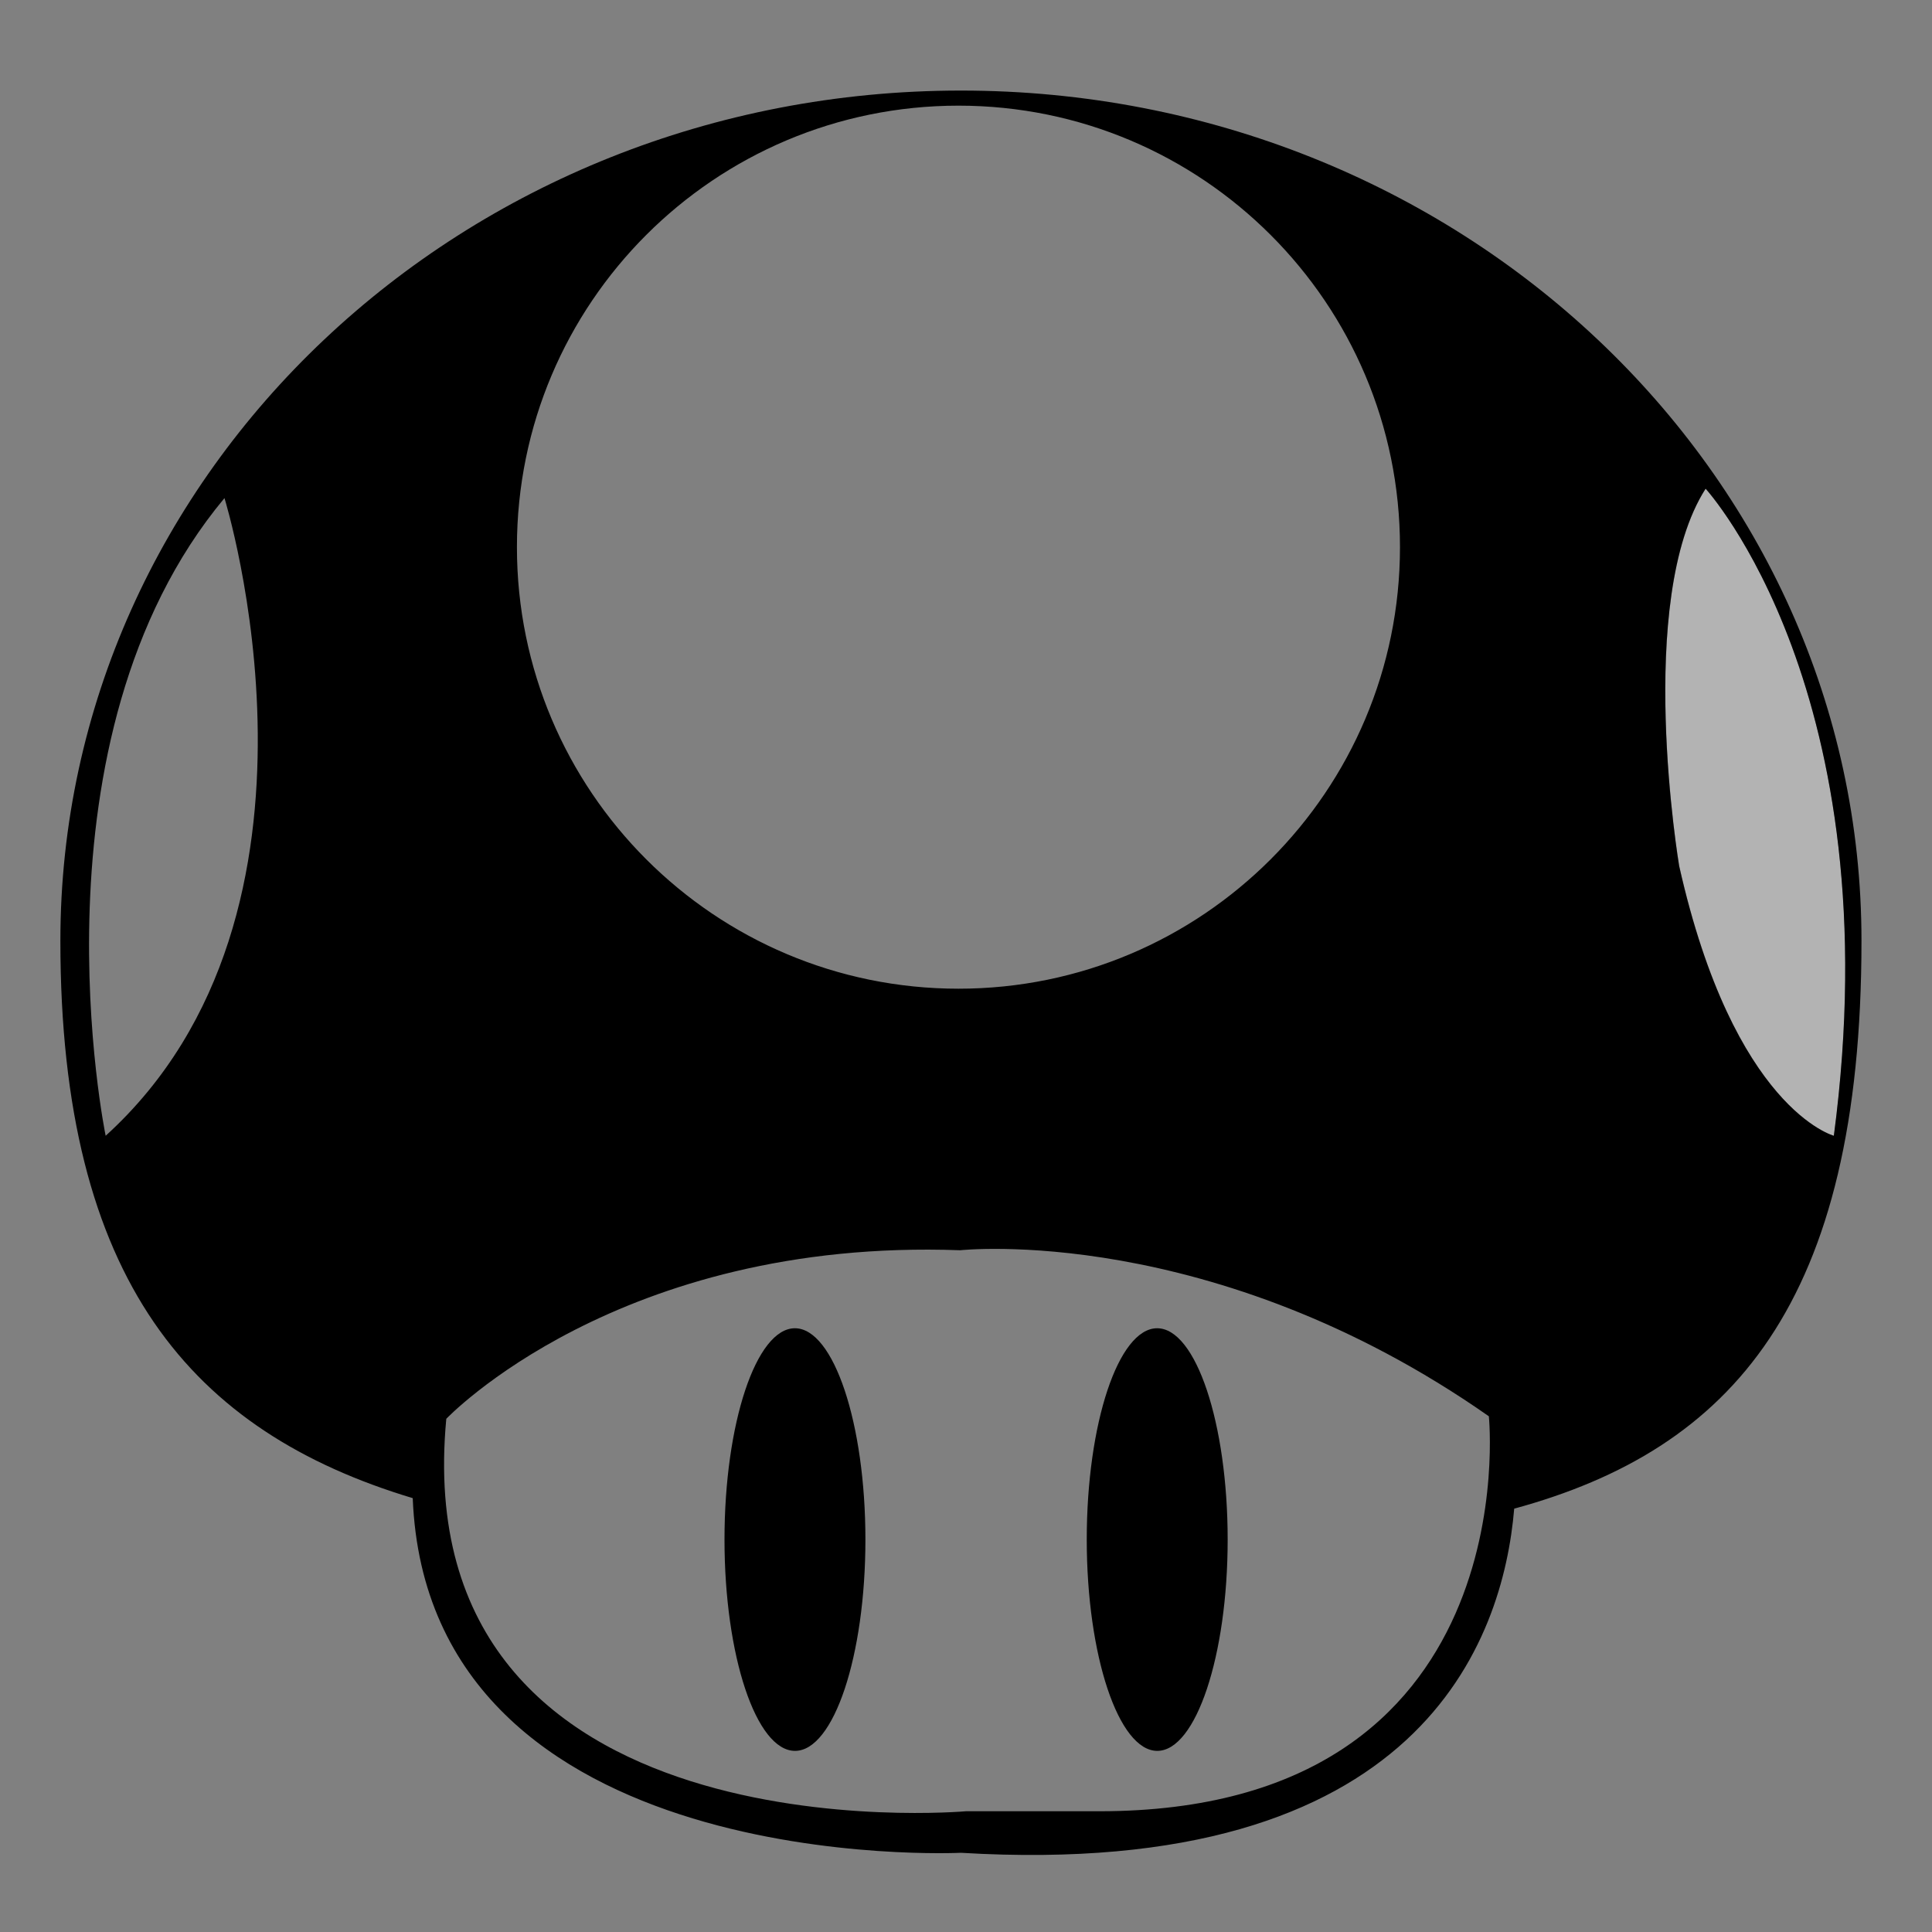 <?xml version="1.0" encoding="utf-8"?>
<!-- Generator: Adobe Illustrator 17.0.0, SVG Export Plug-In . SVG Version: 6.00 Build 0)  -->
<!DOCTYPE svg PUBLIC "-//W3C//DTD SVG 1.1//EN" "http://www.w3.org/Graphics/SVG/1.1/DTD/svg11.dtd">
<svg version="1.1" id="Layer_1" xmlns="http://www.w3.org/2000/svg" xmlns:xlink="http://www.w3.org/1999/xlink" x="0px" y="0px"
	 width="16px" height="16px" viewBox="0 0 16 16" style="enable-background:new 0 0 16 16;" xml:space="preserve">
<rect x="0" y="0" width="16" height="16" fill="#808080" stroke="none"/>
<g>
	<path d="M7.167,12.75c0,0.962-0.262,1.75-0.583,1.75C6.262,14.5,6,13.712,6,12.75S6.262,11,6.583,11
		C6.904,11,7.167,11.788,7.167,12.75z"/>
</g>
<g>
	<path d="M10.167,12.75c0,0.962-0.263,1.75-0.583,1.75S9,13.712,9,12.75S9.262,11,9.583,11S10.167,11.788,10.167,12.75z"/>
</g>
<path style="opacity:0.4;fill:#FFFFFF;" d="M15.188,9.406c0,0-0.828-0.219-1.281-2.234c0,0-0.371-2.203,0.219-3.125
	C14.125,4.047,15.672,5.734,15.188,9.406z"/>
<path d="M7.958,0.75C3.839,0.75,0.5,3.903,0.5,7.792c0,2.821,1.094,4.066,2.918,4.615c0.127,3.156,4.54,2.937,4.54,2.937
	c3.809,0.229,4.49-1.762,4.582-2.85c1.803-0.491,2.876-1.7,2.876-4.702C15.417,3.903,12.077,0.75,7.958,0.75z M0.875,9.406
	c0,0-0.68-3.286,0.984-5.281C1.859,4.125,2.922,7.547,0.875,9.406z M7.938,0.875c2.019,0,3.656,1.637,3.656,3.656
	S9.957,8.188,7.938,8.188S4.281,6.551,4.281,4.531S5.918,0.875,7.938,0.875z M9.104,15H8c0,0-4.65,0.417-4.304-3.25
	c0,0,1.423-1.5,4.256-1.396c0,0,2.086-0.229,4.378,1.375C12.33,11.729,12.667,15,9.104,15z M13.906,7.172
	c0,0-0.371-2.203,0.219-3.125c0,0,1.547,1.688,1.062,5.359C15.188,9.406,14.359,9.188,13.906,7.172z"/>
</svg>
